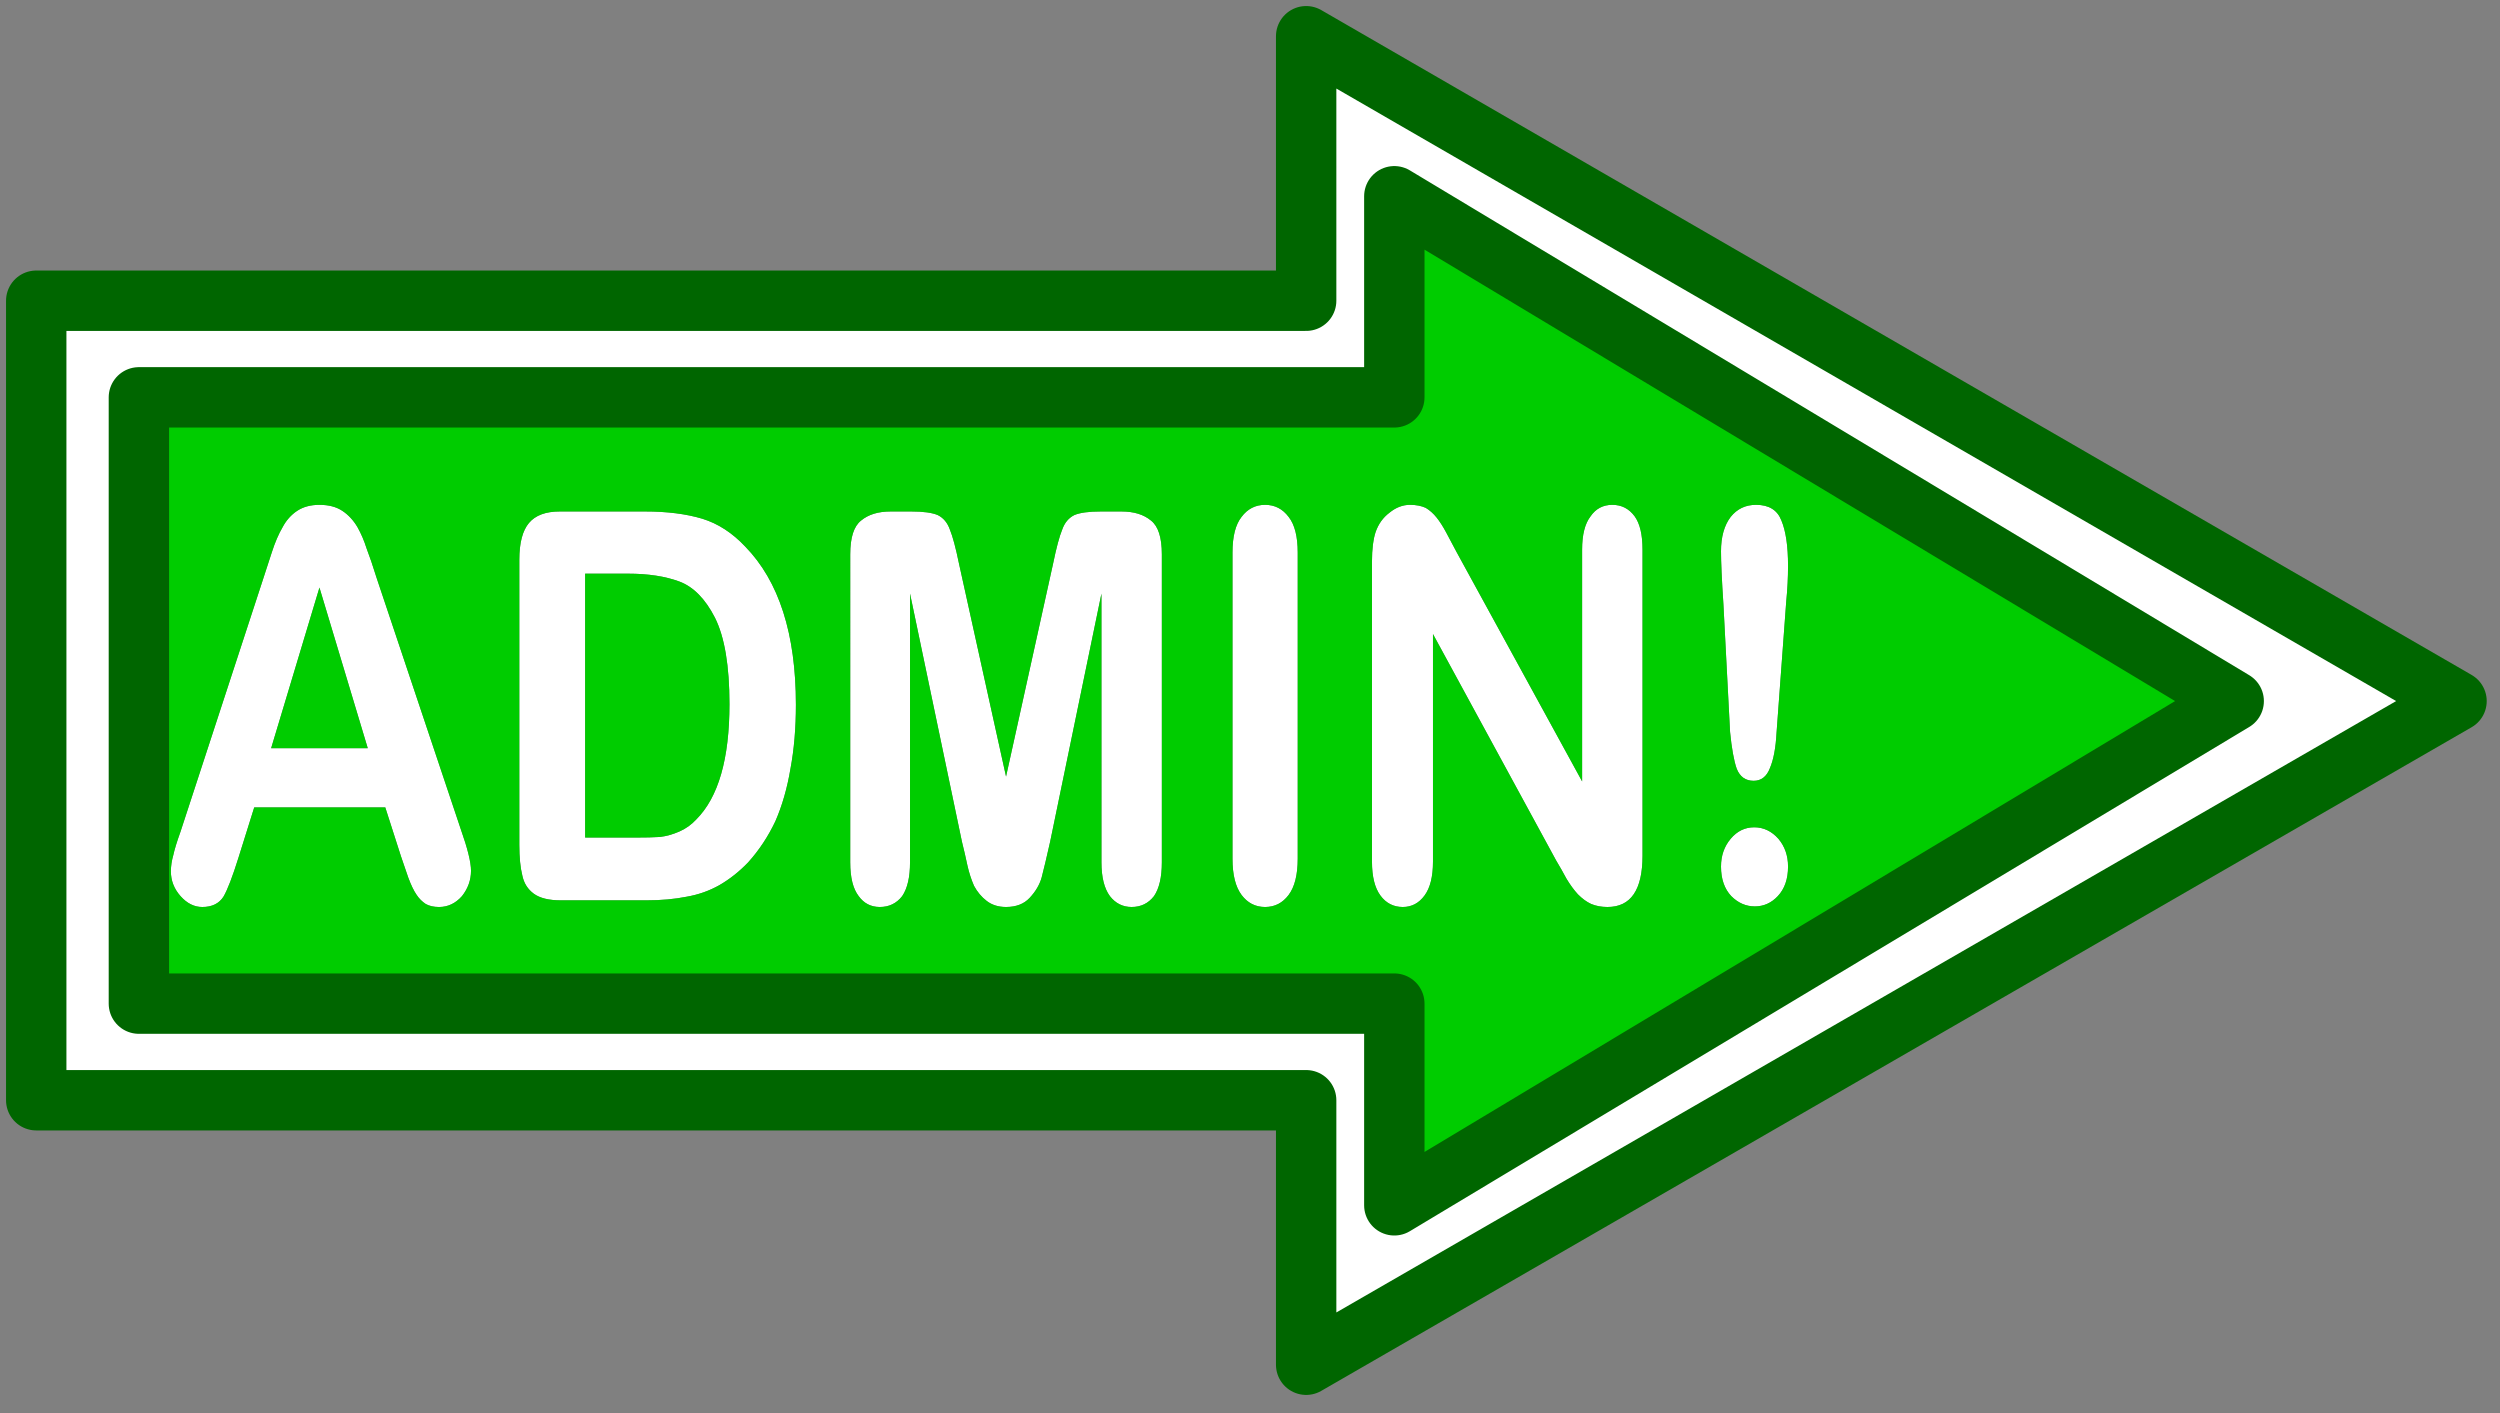 <?xml version="1.0" encoding="utf-8"?>
<!-- Generator: Adobe Illustrator 16.0.0, SVG Export Plug-In . SVG Version: 6.00 Build 0)  -->
<!DOCTYPE svg PUBLIC "-//W3C//DTD SVG 1.1//EN" "http://www.w3.org/Graphics/SVG/1.1/DTD/svg11.dtd">
<svg version="1.1" id="Layer_1" xmlns="http://www.w3.org/2000/svg" xmlns:xlink="http://www.w3.org/1999/xlink" x="0px" y="0px"
	 width="207px" height="117px" viewBox="0 0 207 117" enable-background="new 0 0 207 117" xml:space="preserve">
<rect x="0" y="0" width="207" height="117" fill="#808080" stroke="none"/>
<g>
	<path fill-rule="evenodd" clip-rule="evenodd" fill="#FFFFFF" d="M148.05,46.85c0,0.967-0.05,1.95-0.149,2.95L147.1,60.65
		c-0.066,1.267-0.25,2.25-0.55,2.949c-0.267,0.7-0.717,1.051-1.35,1.051c-0.667,0-1.134-0.334-1.4-1
		c-0.233-0.667-0.416-1.684-0.55-3.051l-0.55-10.55c-0.134-2.033-0.2-3.5-0.2-4.4c0-1.2,0.267-2.15,0.8-2.85
		c0.533-0.667,1.233-1,2.101-1c1.066,0,1.767,0.434,2.1,1.3C147.866,43.967,148.05,45.217,148.05,46.85z M136,45.5v25.35
		c0,2.834-0.967,4.25-2.9,4.25c-0.5,0-0.949-0.083-1.35-0.25c-0.366-0.166-0.733-0.433-1.1-0.8c-0.334-0.366-0.65-0.8-0.95-1.3
		c-0.267-0.5-0.55-1-0.851-1.5L118.65,52.5v18.85c0,1.233-0.233,2.167-0.7,2.801c-0.467,0.633-1.066,0.949-1.8,0.949
		c-0.767,0-1.384-0.316-1.851-0.949c-0.467-0.634-0.7-1.567-0.7-2.801V46.5c0-1.033,0.101-1.85,0.301-2.45
		c0.233-0.667,0.616-1.2,1.149-1.6c0.533-0.434,1.101-0.65,1.7-0.65c0.5,0,0.934,0.083,1.3,0.25c0.334,0.2,0.634,0.467,0.9,0.8
		c0.267,0.333,0.533,0.75,0.8,1.25s0.55,1.033,0.85,1.6l10.4,19V45.5c0-1.233,0.233-2.15,0.7-2.75c0.434-0.633,1.033-0.95,1.8-0.95
		s1.384,0.317,1.85,0.95C135.783,43.35,136,44.267,136,45.5z M87.95,43.85c0.2-0.567,0.533-0.967,1-1.2c0.466-0.2,1.2-0.3,2.2-0.3
		h1.7c1.033,0,1.85,0.25,2.45,0.75c0.6,0.467,0.9,1.4,0.9,2.8v25.5c0,1.233-0.217,2.166-0.65,2.8c-0.466,0.6-1.083,0.899-1.85,0.899
		c-0.733,0-1.333-0.3-1.8-0.899c-0.467-0.634-0.7-1.566-0.7-2.8V49.15L86.95,69.7c-0.3,1.333-0.534,2.316-0.7,2.95
		c-0.167,0.6-0.5,1.166-1,1.699c-0.467,0.5-1.117,0.75-1.95,0.75c-0.633,0-1.167-0.166-1.6-0.5c-0.434-0.333-0.784-0.75-1.05-1.25
		c-0.233-0.533-0.417-1.1-0.55-1.699c-0.133-0.634-0.283-1.284-0.45-1.95l-4.3-20.55V71.4c0,1.233-0.217,2.166-0.65,2.8
		c-0.467,0.6-1.083,0.899-1.85,0.899c-0.733,0-1.317-0.3-1.75-0.899c-0.467-0.601-0.7-1.533-0.7-2.8V45.9c0-1.4,0.3-2.333,0.9-2.8
		c0.6-0.5,1.417-0.75,2.45-0.75h1.7c1,0,1.733,0.1,2.2,0.3c0.467,0.233,0.8,0.633,1,1.2c0.233,0.566,0.483,1.5,0.75,2.8l3.9,17.65
		l3.9-17.65C87.467,45.35,87.717,44.417,87.95,43.85z M102.8,42.8c0.5-0.667,1.15-1,1.95-1s1.45,0.333,1.95,1
		c0.5,0.633,0.75,1.617,0.75,2.95V71.1c0,1.334-0.25,2.334-0.75,3c-0.5,0.667-1.15,1-1.95,1s-1.45-0.333-1.95-1
		c-0.5-0.666-0.75-1.666-0.75-3V45.75C102.05,44.417,102.3,43.433,102.8,42.8z M108.15,3l95.25,55.05L108.15,113V91.1H3V24.9h105.15
		V3z M115.45,16.25V32.9H11.5v50.2h103.95v16.7l69.5-41.75L115.45,16.25z M147.2,74.2c-0.533,0.566-1.167,0.85-1.9,0.85
		s-1.383-0.283-1.95-0.85c-0.566-0.601-0.85-1.417-0.85-2.45c0-0.9,0.267-1.667,0.8-2.3c0.533-0.634,1.184-0.95,1.95-0.95
		s1.434,0.316,2,0.95c0.533,0.633,0.8,1.399,0.8,2.3C148.05,72.783,147.767,73.6,147.2,74.2z M53.4,42.35
		c1.833,0,3.417,0.2,4.75,0.6c1.3,0.4,2.483,1.167,3.55,2.3c2.8,2.867,4.2,7.233,4.2,13.1c0,1.933-0.15,3.7-0.45,5.3
		c-0.267,1.6-0.684,3.05-1.25,4.35c-0.6,1.267-1.35,2.4-2.25,3.4c-0.733,0.767-1.534,1.399-2.4,1.899
		c-0.833,0.467-1.733,0.783-2.7,0.95c-1,0.2-2.117,0.3-3.35,0.3h-7.05c-1,0-1.75-0.184-2.25-0.55s-0.817-0.866-0.95-1.5
		C43.083,71.833,43,70.983,43,69.95v-23.6c0-1.4,0.267-2.417,0.8-3.05c0.534-0.633,1.383-0.95,2.55-0.95H53.4z M52,47.5h-3.55v21.85
		h4.1c0.9,0,1.6-0.017,2.1-0.05c0.533-0.066,1.067-0.217,1.6-0.45s1-0.566,1.4-1c1.833-1.833,2.75-5.017,2.75-9.55
		c0-3.167-0.4-5.55-1.2-7.15c-0.8-1.566-1.784-2.566-2.95-3C55.083,47.717,53.667,47.5,52,47.5z M31.2,47.9l6.95,20.75
		C38.717,70.25,39,71.4,39,72.1c0,0.767-0.25,1.467-0.75,2.101c-0.533,0.6-1.167,0.899-1.9,0.899c-0.434,0-0.8-0.083-1.1-0.25
		c-0.3-0.199-0.55-0.449-0.75-0.75c-0.233-0.333-0.467-0.816-0.7-1.449c-0.233-0.667-0.433-1.25-0.6-1.75l-1.3-4.051H21.05L19.75,71
		c-0.5,1.6-0.917,2.684-1.25,3.25c-0.367,0.566-0.95,0.85-1.75,0.85c-0.667,0-1.267-0.3-1.8-0.899c-0.534-0.601-0.8-1.283-0.8-2.05
		c0-0.434,0.067-0.884,0.2-1.351c0.1-0.467,0.3-1.116,0.6-1.95L21.8,47.9c0.2-0.6,0.434-1.316,0.7-2.15s0.567-1.533,0.9-2.1
		c0.3-0.566,0.7-1.017,1.2-1.35c0.5-0.333,1.117-0.5,1.85-0.5c0.767,0,1.4,0.167,1.9,0.5c0.5,0.333,0.917,0.784,1.25,1.35
		c0.3,0.533,0.55,1.117,0.75,1.75C30.583,46,30.867,46.833,31.2,47.9z M30.45,61.95l-4-13.3l-4,13.3H30.45z"/>
	<path fill-rule="evenodd" clip-rule="evenodd" fill="#00CC00" d="M102.8,42.8c-0.5,0.633-0.75,1.617-0.75,2.95V71.1
		c0,1.334,0.25,2.334,0.75,3c0.5,0.667,1.15,1,1.95,1s1.45-0.333,1.95-1c0.5-0.666,0.75-1.666,0.75-3V45.75
		c0-1.333-0.25-2.317-0.75-2.95c-0.5-0.667-1.15-1-1.95-1S103.3,42.133,102.8,42.8z M87.95,43.85c-0.233,0.566-0.483,1.5-0.75,2.8
		L83.3,64.3l-3.9-17.65c-0.267-1.3-0.517-2.233-0.75-2.8c-0.2-0.567-0.533-0.967-1-1.2c-0.467-0.2-1.2-0.3-2.2-0.3h-1.7
		c-1.033,0-1.85,0.25-2.45,0.75c-0.6,0.467-0.9,1.4-0.9,2.8v25.5c0,1.267,0.233,2.199,0.7,2.8c0.433,0.6,1.017,0.899,1.75,0.899
		c0.767,0,1.383-0.3,1.85-0.899c0.433-0.634,0.65-1.566,0.65-2.8V49.15l4.3,20.55c0.167,0.666,0.317,1.316,0.45,1.95
		c0.133,0.6,0.316,1.166,0.55,1.699c0.267,0.5,0.617,0.917,1.05,1.25c0.433,0.334,0.966,0.5,1.6,0.5c0.833,0,1.483-0.25,1.95-0.75
		c0.5-0.533,0.833-1.1,1-1.699c0.167-0.634,0.4-1.617,0.7-2.95l4.25-20.55V71.4c0,1.233,0.233,2.166,0.7,2.8
		c0.467,0.6,1.067,0.899,1.8,0.899c0.767,0,1.383-0.3,1.85-0.899c0.434-0.634,0.65-1.566,0.65-2.8V45.9c0-1.4-0.3-2.333-0.9-2.8
		c-0.6-0.5-1.417-0.75-2.45-0.75h-1.7c-1,0-1.733,0.1-2.2,0.3C88.483,42.883,88.15,43.283,87.95,43.85z M136,45.5
		c0-1.233-0.217-2.15-0.65-2.75c-0.466-0.633-1.083-0.95-1.85-0.95s-1.366,0.317-1.8,0.95c-0.467,0.6-0.7,1.517-0.7,2.75v19.2
		l-10.4-19c-0.3-0.567-0.583-1.1-0.85-1.6s-0.533-0.917-0.8-1.25c-0.267-0.333-0.566-0.6-0.9-0.8c-0.366-0.167-0.8-0.25-1.3-0.25
		c-0.6,0-1.167,0.217-1.7,0.65c-0.533,0.4-0.916,0.933-1.149,1.6c-0.2,0.6-0.301,1.417-0.301,2.45v24.85
		c0,1.233,0.233,2.167,0.7,2.801c0.467,0.633,1.084,0.949,1.851,0.949c0.733,0,1.333-0.316,1.8-0.949
		c0.467-0.634,0.7-1.567,0.7-2.801V52.5l10.199,18.75c0.301,0.5,0.584,1,0.851,1.5c0.3,0.5,0.616,0.934,0.95,1.3
		c0.366,0.367,0.733,0.634,1.1,0.8c0.4,0.167,0.85,0.25,1.35,0.25c1.934,0,2.9-1.416,2.9-4.25V45.5z M148.05,46.85
		c0-1.633-0.184-2.883-0.55-3.75c-0.333-0.867-1.033-1.3-2.1-1.3c-0.867,0-1.567,0.333-2.101,1c-0.533,0.7-0.8,1.65-0.8,2.85
		c0,0.9,0.066,2.367,0.2,4.4l0.55,10.55c0.134,1.367,0.316,2.384,0.55,3.051c0.267,0.666,0.733,1,1.4,1
		c0.633,0,1.083-0.351,1.35-1.051c0.3-0.699,0.483-1.683,0.55-2.949L147.9,49.8C148,48.8,148.05,47.817,148.05,46.85z M115.45,16.25
		l69.5,41.8l-69.5,41.75V83.1H11.5V32.9h103.95V16.25z M30.45,61.95h-8l4-13.3L30.45,61.95z M31.2,47.9
		c-0.333-1.066-0.617-1.9-0.85-2.5c-0.2-0.633-0.45-1.217-0.75-1.75c-0.333-0.566-0.75-1.017-1.25-1.35
		c-0.5-0.333-1.133-0.5-1.9-0.5c-0.733,0-1.35,0.167-1.85,0.5c-0.5,0.333-0.9,0.784-1.2,1.35c-0.333,0.567-0.633,1.267-0.9,2.1
		S22,47.3,21.8,47.9l-6.85,20.95c-0.3,0.834-0.5,1.483-0.6,1.95c-0.133,0.467-0.2,0.917-0.2,1.351c0,0.767,0.267,1.449,0.8,2.05
		c0.533,0.6,1.133,0.899,1.8,0.899c0.8,0,1.383-0.283,1.75-0.85c0.333-0.566,0.75-1.65,1.25-3.25l1.3-4.15H31.9l1.3,4.051
		c0.167,0.5,0.367,1.083,0.6,1.75c0.233,0.633,0.467,1.116,0.7,1.449c0.2,0.301,0.45,0.551,0.75,0.75c0.3,0.167,0.667,0.25,1.1,0.25
		c0.733,0,1.367-0.3,1.9-0.899C38.75,73.566,39,72.866,39,72.1c0-0.699-0.283-1.85-0.85-3.449L31.2,47.9z M52,47.5
		c1.667,0,3.083,0.217,4.25,0.65c1.167,0.434,2.15,1.434,2.95,3c0.8,1.6,1.2,3.983,1.2,7.15c0,4.533-0.917,7.717-2.75,9.55
		c-0.4,0.434-0.867,0.767-1.4,1s-1.067,0.384-1.6,0.45c-0.5,0.033-1.2,0.05-2.1,0.05h-4.1V47.5H52z M53.4,42.35h-7.05
		c-1.167,0-2.017,0.316-2.55,0.95c-0.533,0.633-0.8,1.65-0.8,3.05v23.6c0,1.033,0.083,1.883,0.25,2.55
		c0.133,0.634,0.45,1.134,0.95,1.5s1.25,0.55,2.25,0.55h7.05c1.233,0,2.35-0.1,3.35-0.3c0.967-0.167,1.867-0.483,2.7-0.95
		c0.867-0.5,1.667-1.133,2.4-1.899c0.9-1,1.65-2.134,2.25-3.4c0.566-1.3,0.983-2.75,1.25-4.35c0.3-1.601,0.45-3.367,0.45-5.3
		c0-5.867-1.4-10.233-4.2-13.1c-1.067-1.133-2.25-1.9-3.55-2.3C56.817,42.55,55.233,42.35,53.4,42.35z M147.2,74.2
		c0.566-0.601,0.85-1.417,0.85-2.45c0-0.9-0.267-1.667-0.8-2.3c-0.566-0.634-1.233-0.95-2-0.95s-1.417,0.316-1.95,0.95
		c-0.533,0.633-0.8,1.399-0.8,2.3c0,1.033,0.283,1.85,0.85,2.45c0.567,0.566,1.217,0.85,1.95,0.85S146.667,74.767,147.2,74.2z"/>
	
		<path fill-rule="evenodd" clip-rule="evenodd" fill="none" stroke="#006600" stroke-width="5" stroke-linecap="round" stroke-linejoin="round" stroke-miterlimit="3" d="
		M108.15,3l95.25,55.05L108.15,113V91.1H3V24.9h105.15V3z M115.45,16.25l69.5,41.8l-69.5,41.75V83.1H11.5V32.9h103.95V16.25z"/>
</g>
</svg>
